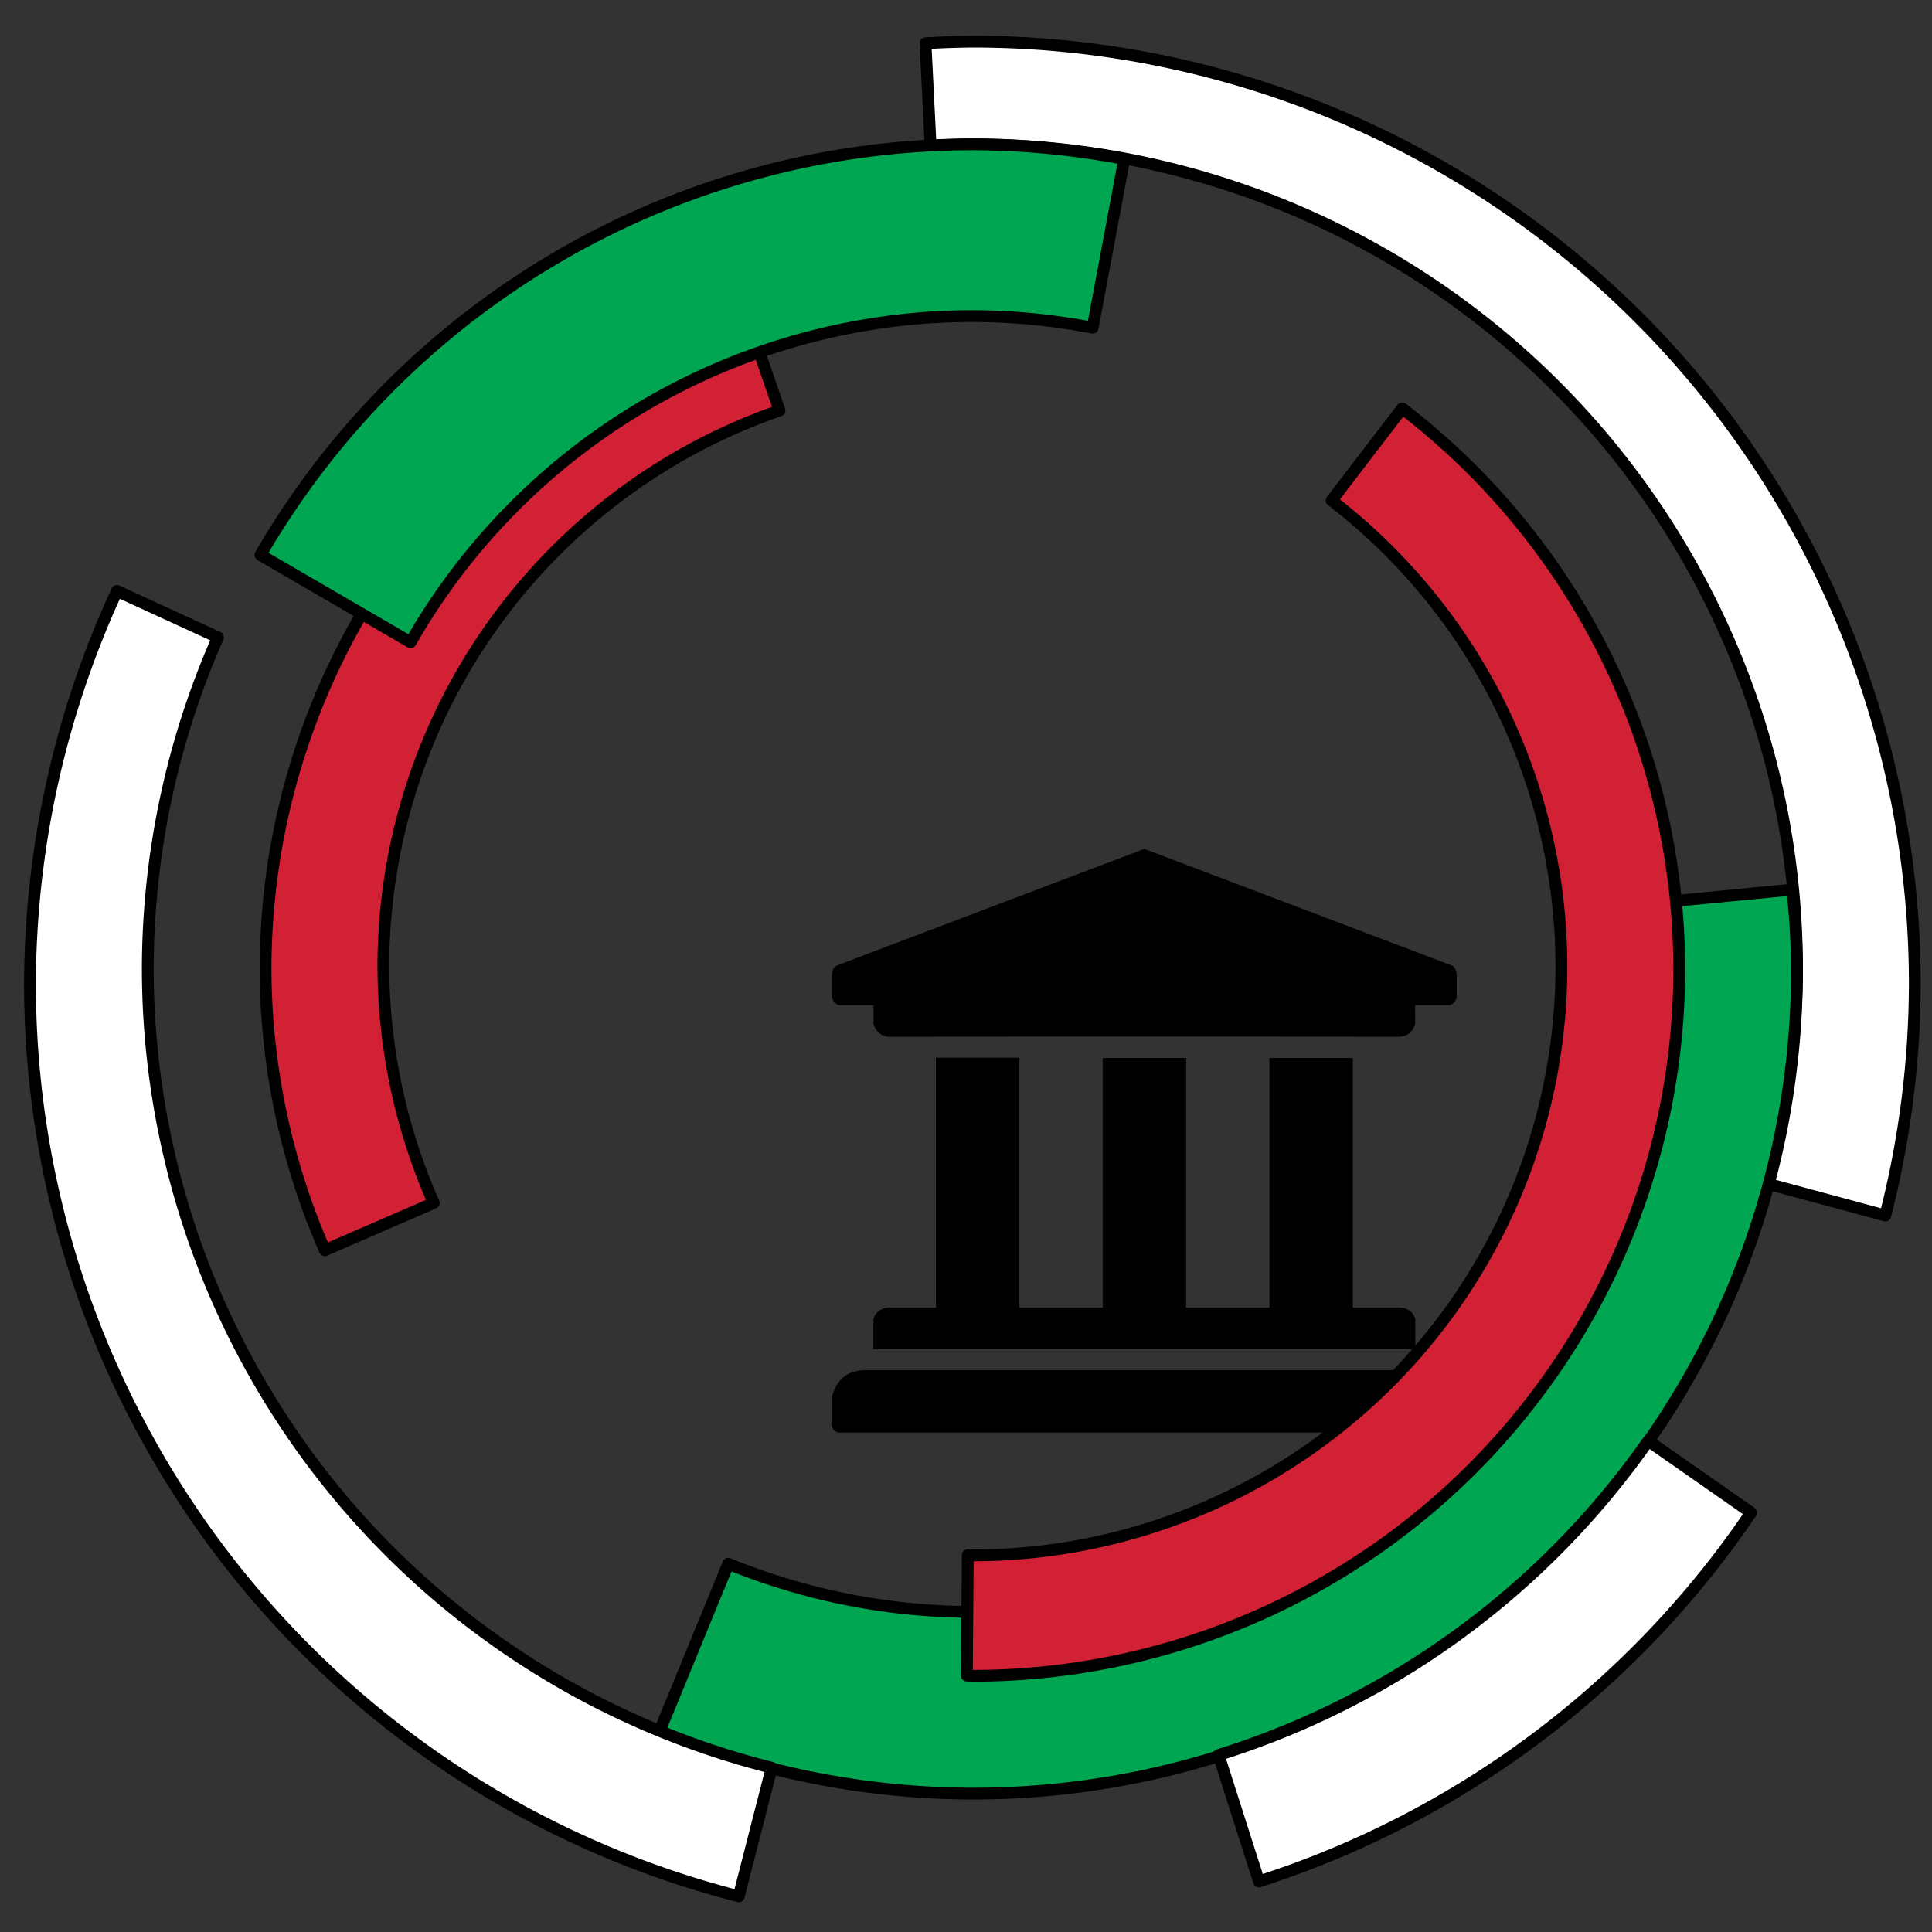 <?xml version="1.0" encoding="UTF-8" standalone="no"?>
<svg
   xmlns:dc="http://purl.org/dc/elements/1.1/"
   xmlns:cc="http://creativecommons.org/ns#"
   xmlns:rdf="http://www.w3.org/1999/02/22-rdf-syntax-ns#"
   xmlns:svg="http://www.w3.org/2000/svg"
   xmlns="http://www.w3.org/2000/svg"
   id="svg1716"
   version="1.1"
   viewBox="0 0 43.392 43.392"
   height="164"
   width="164">
  <rect x="0" y="0" width="43.392" height="43.392" fill="#333333" stroke="none"/>
  <defs
     id="defs1710" />
  <g
     transform="translate(-140.607,-214.792)"
     id="layer1">
    <path
       clip-path="none"
       style="display:inline;fill:#000000;fill-opacity:1;stroke:none;stroke-width:0.265px;stroke-linecap:butt;stroke-linejoin:miter;stroke-opacity:1"
       d="m 166.308,233.858 c 0,0 -6.794,2.576 -6.896,2.615 -0.084,0.032 -0.121,0.119 -0.121,0.25 v 0.461 c 0.017,0.073 0.048,0.141 0.158,0.186 h 0.777 l -7.3e-4,0.422 c 0.067,0.182 0.156,0.253 0.314,0.285 l 5.769,-0.004 5.769,0.004 c 0.159,-0.032 0.247,-0.103 0.314,-0.285 l -7.3e-4,-0.422 h 0.777 c 0.111,-0.045 0.141,-0.114 0.158,-0.186 v -0.461 c -7.3e-4,-0.13 -0.038,-0.218 -0.121,-0.25 -0.102,-0.039 -6.896,-2.615 -6.896,-2.615 z m -4.682,4.69 v 5.611 h -1.069 c -0.187,0.016 -0.285,0.114 -0.334,0.256 v 0.679 h 6.086 6.086 v -0.679 c -0.049,-0.142 -0.147,-0.24 -0.334,-0.256 h -1.069 v -5.606 h -1.874 v 5.606 h -1.871 v -5.606 h -1.874 v 5.606 h -1.871 v -5.611 z m -1.656,7.017 c -0.297,0.034 -0.563,0.15 -0.688,0.63 v 0.588 c 0.009,0.066 0.044,0.176 0.175,0.184 h 6.852 6.851 c 0.131,-0.009 0.165,-0.118 0.175,-0.184 v -0.588 c -0.125,-0.479 -0.391,-0.596 -0.688,-0.63 h -6.338 z"
       id="path2531" />
    <g
       style="display:inline"
       transform="translate(72.086,28.217)"
       id="g2362">
      <path
         style="opacity:1;fill:#ffffff;fill-opacity:1;stroke:#000000;stroke-width:0.265;stroke-linecap:round;stroke-linejoin:round;stroke-miterlimit:4;stroke-dasharray:none;stroke-opacity:1;paint-order:normal"
         d="m 90.36,187.51 a 21.167,21.167 0 0 0 -1.053,0.037 l 0.115,2.303 a 18.521,18.521 0 0 1 0.938,-0.033 18.521,18.521 0 0 1 18.521,18.521 18.521,18.521 0 0 1 -0.661,4.823 l 2.644,0.714 a 21.167,21.167 0 0 0 0.663,-5.198 21.167,21.167 0 0 0 -21.167,-21.167 z"
         id="path6296" />
      <path
         style="opacity:1;fill:#00a651;fill-opacity:1;stroke:#000000;stroke-width:0.265;stroke-linecap:round;stroke-linejoin:round;stroke-miterlimit:4;stroke-dasharray:none;stroke-opacity:1;paint-order:normal"
         d="m 108.777,206.555 -3.933,0.381 a 14.552,14.552 0 0 1 0.068,1.29 14.552,14.552 0 0 1 -14.552,14.552 14.552,14.552 0 0 1 -5.482,-1.082 l -1.545,3.763 c 2.229,0.92 4.616,1.395 7.027,1.4 10.229,0 18.521,-8.292 18.521,-18.521 -0.006,-0.596 -0.041,-1.191 -0.104,-1.783 z"
         id="path6298" />
      <path
         style="opacity:1;fill:#ffffff;fill-opacity:1;stroke:#000000;stroke-width:0.265;stroke-linecap:round;stroke-linejoin:round;stroke-miterlimit:4;stroke-dasharray:none;stroke-opacity:1;paint-order:normal"
         d="m 71.148,199.848 a 21.167,21.167 0 0 0 -1.954,8.829 21.167,21.167 0 0 0 15.919,20.488 l 0.74,-2.887 a 18.521,18.521 0 0 1 -14.013,-17.94 18.521,18.521 0 0 1 1.576,-7.448 z"
         id="path6294" />
      <path
         style="opacity:1;fill:#d22134;fill-opacity:1;stroke:#000000;stroke-width:0.265;stroke-linecap:round;stroke-linejoin:round;stroke-miterlimit:4;stroke-dasharray:none;stroke-opacity:1;paint-order:normal"
         d="m 85.184,193.349 a 15.875,15.875 0 0 0 -10.699,14.989 15.875,15.875 0 0 0 1.332,6.317 l 2.446,-1.062 a 13.229,13.229 0 0 1 -1.132,-5.314 13.229,13.229 0 0 1 8.897,-12.484 z"
         id="path6304" />
      <path
         style="opacity:1;fill:#ffffff;fill-opacity:1;stroke:#000000;stroke-width:0.265;stroke-linecap:round;stroke-linejoin:round;stroke-miterlimit:4;stroke-dasharray:none;stroke-opacity:1;paint-order:normal"
         d="m 105.54,218.935 a 18.521,18.521 0 0 1 -9.65,7.057 l 0.907,2.84 a 21.167,21.167 0 0 0 11.053,-8.284 z"
         id="path5812" />
      <path
         style="opacity:1;fill:#d22134;fill-opacity:1;stroke:#000000;stroke-width:0.265;stroke-linecap:round;stroke-linejoin:round;stroke-miterlimit:4;stroke-dasharray:none;stroke-opacity:1;paint-order:normal"
         d="m 100.013,195.748 -1.584,2.067 a 13.229,13.229 0 0 1 5.161,10.464 13.229,13.229 0 0 1 -13.229,13.229 13.229,13.229 0 0 1 -0.104,-0.005 l -0.021,2.704 a 15.875,15.875 0 0 0 0.125,0.006 15.875,15.875 0 0 0 15.875,-15.875 15.875,15.875 0 0 0 -6.223,-12.59 z"
         id="path6302" />
      <path
         style="opacity:1;fill:#00a651;fill-opacity:1;stroke:#000000;stroke-width:0.265;stroke-linecap:round;stroke-linejoin:round;stroke-miterlimit:4;stroke-dasharray:none;stroke-opacity:1;paint-order:normal"
         d="m 90.36,189.817 c -6.591,0.009 -12.681,3.521 -15.99,9.221 l 3.372,1.962 a 14.552,14.552 0 0 1 12.618,-7.326 14.552,14.552 0 0 1 2.701,0.261 l 0.711,-3.789 c -1.125,-0.215 -2.267,-0.325 -3.412,-0.329 z"
         id="path6300" />
    </g>
  </g>
</svg>
